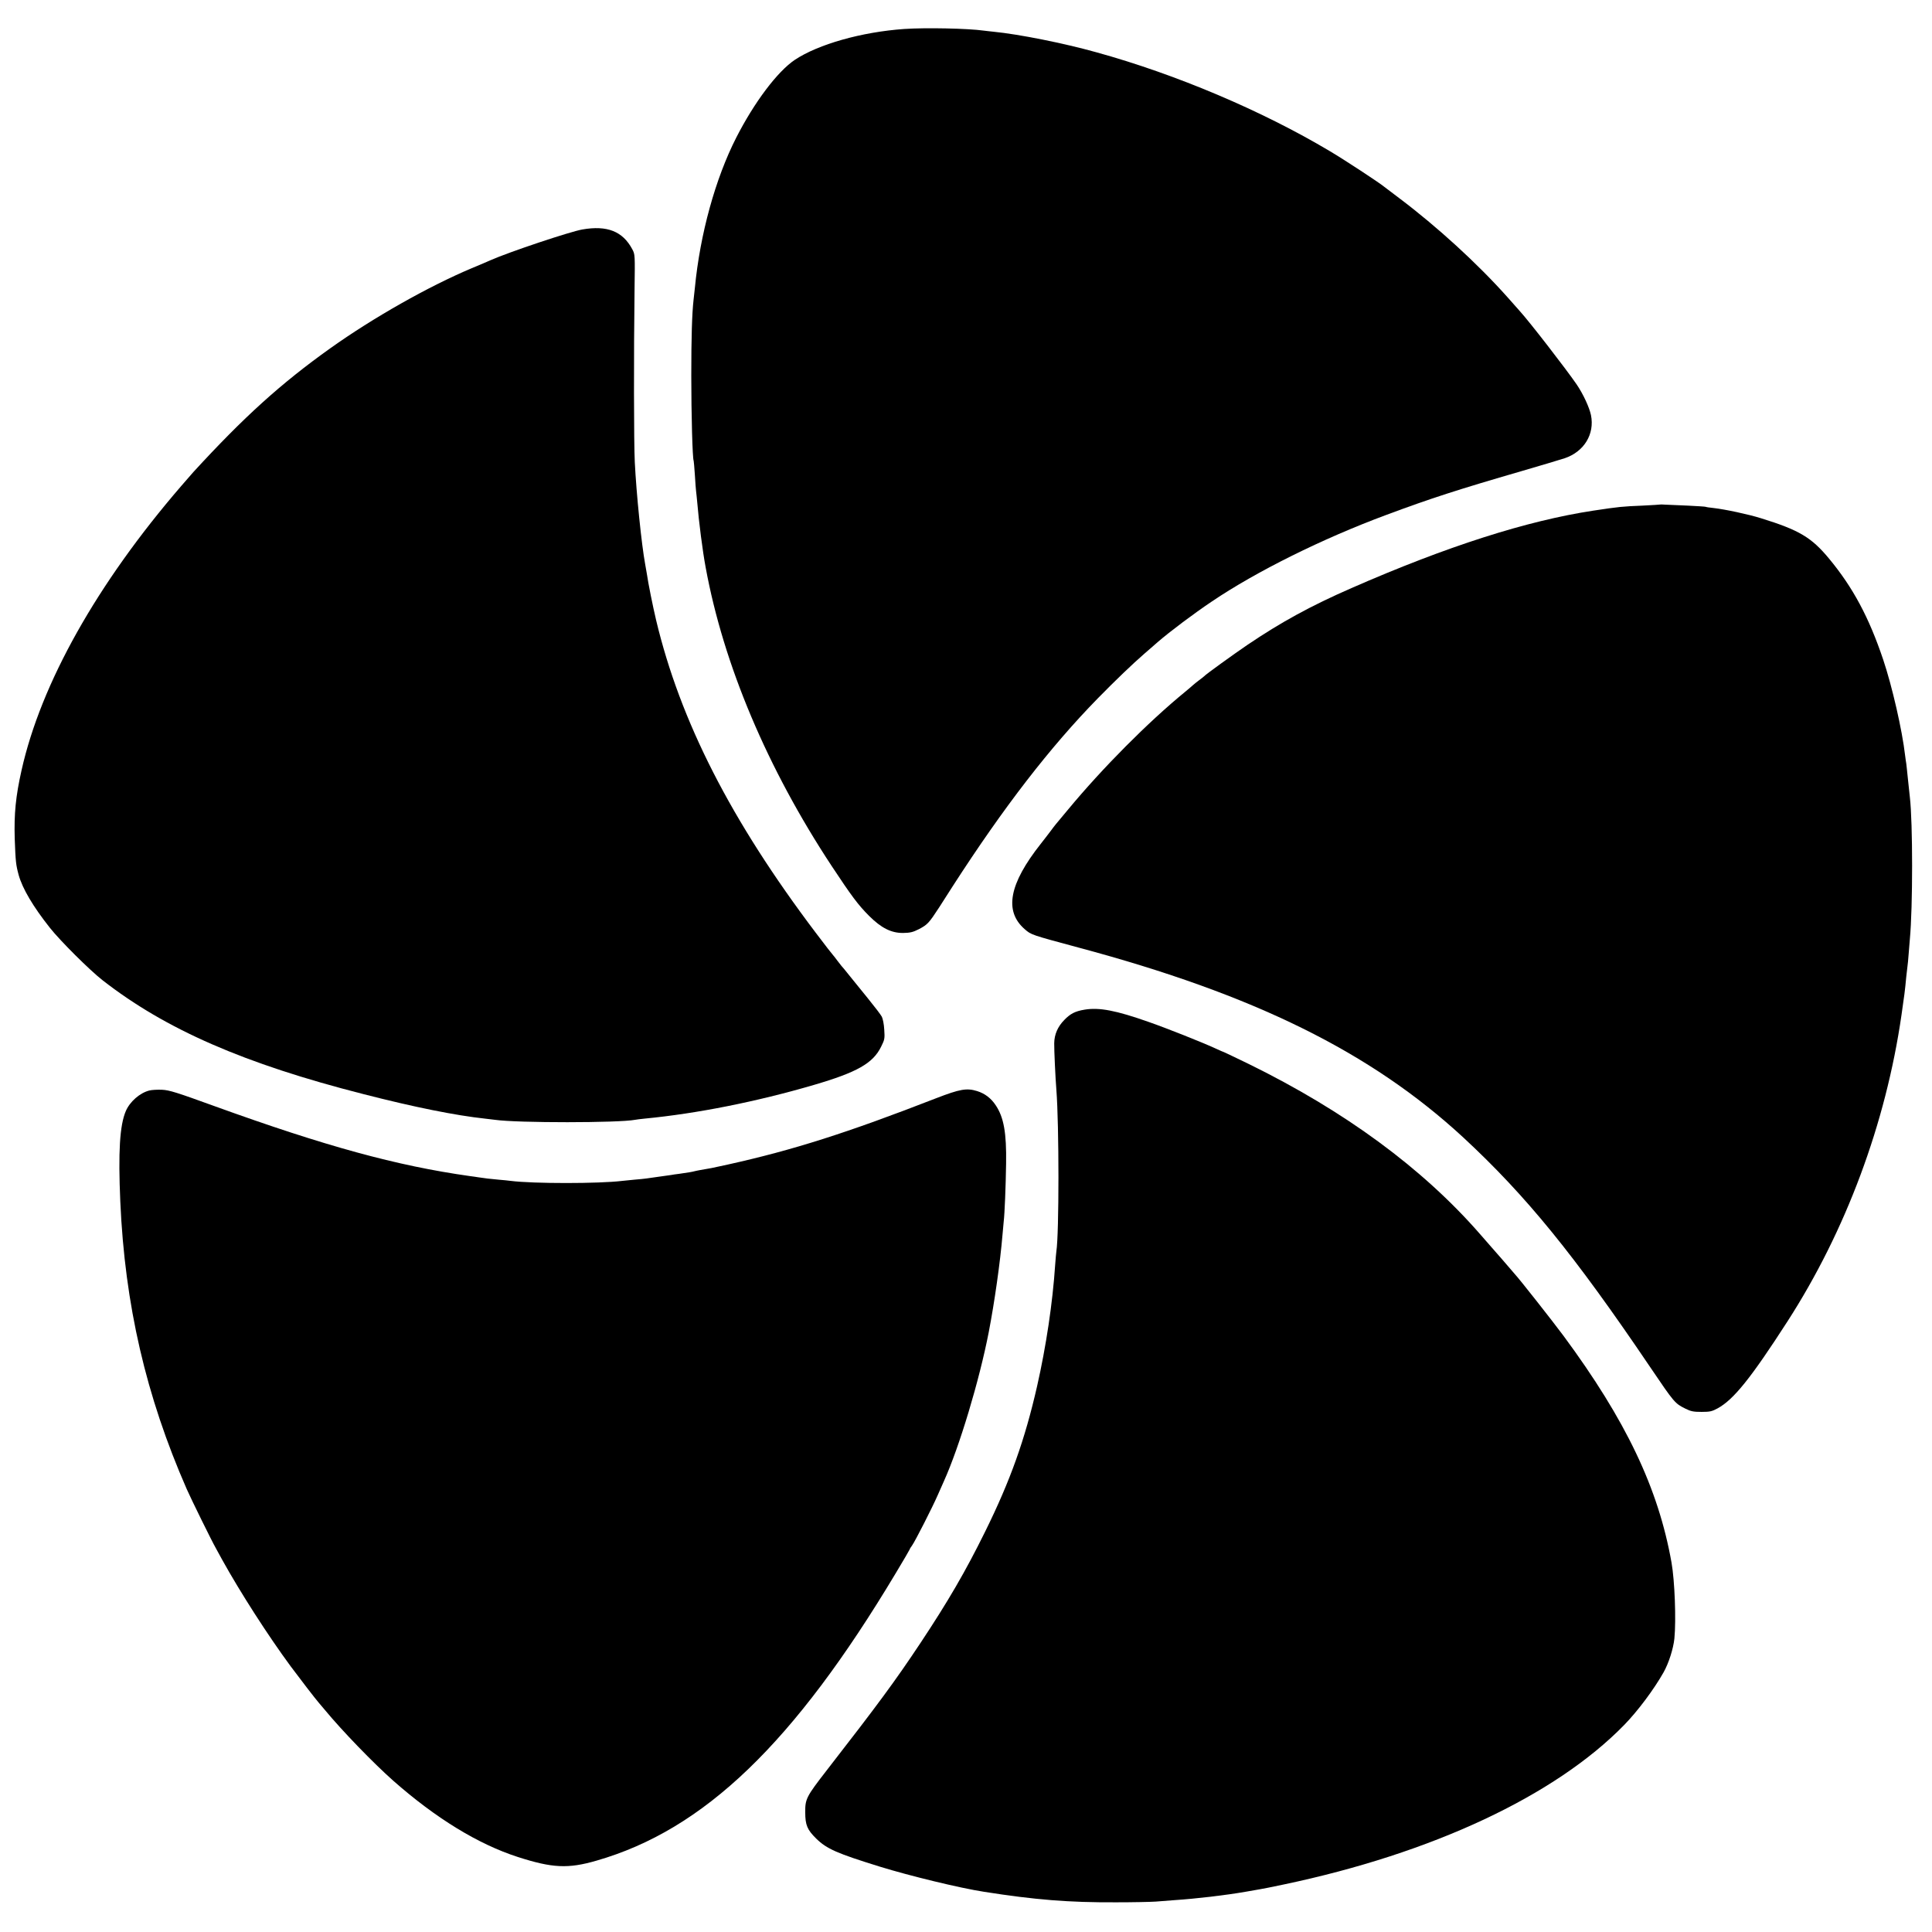 <?xml version="1.0" standalone="no"?>
<!DOCTYPE svg PUBLIC "-//W3C//DTD SVG 20010904//EN"
 "http://www.w3.org/TR/2001/REC-SVG-20010904/DTD/svg10.dtd">
<svg version="1.0" xmlns="http://www.w3.org/2000/svg"
 width="1614pt" height="1614pt" viewBox="0 0 1614 1614"
 preserveAspectRatio="xMidYMid meet">
<g transform="translate(0,1614) scale(0.1,-0.1)"
fill="#000000" stroke="none">
<path d="M7555 15898 c-357 -25 -720 -128 -915 -258 -146 -98 -339 -355 -489
-649 -175 -343 -303 -808 -346 -1256 -4 -38 -9 -83 -11 -100 -13 -115 -19
-310 -19 -635 0 -322 10 -693 20 -710 1 -3 6 -56 10 -118 4 -63 8 -124 10
-135 2 -12 6 -56 10 -97 12 -149 45 -408 70 -540 149 -812 515 -1679 1053
-2495 166 -251 221 -325 312 -416 102 -102 186 -144 285 -143 57 1 81 6 130
31 73 38 85 51 171 183 37 58 87 137 112 175 427 662 813 1162 1214 1572 151
154 288 285 388 372 47 41 99 86 115 100 96 83 299 236 450 337 372 251 922
524 1455 722 373 139 603 213 1130 366 162 47 325 96 362 108 162 55 251 202
219 360 -14 66 -65 176 -120 257 -85 124 -393 523 -478 616 -10 12 -56 63
-102 115 -249 279 -585 586 -901 824 -63 47 -121 91 -128 97 -38 32 -335 227
-452 296 -567 338 -1284 642 -1950 826 -276 77 -647 151 -860 172 -25 2 -61 7
-80 9 -134 19 -488 26 -665 14z"/>
<path d="M4865 14223 c-103 -18 -612 -188 -770 -258 -16 -8 -86 -37 -155 -66
-361 -152 -822 -413 -1180 -668 -414 -295 -723 -575 -1145 -1035 -6 -6 -51
-58 -101 -116 -704 -816 -1172 -1650 -1334 -2375 -49 -218 -63 -365 -57 -570
7 -193 10 -220 33 -305 32 -114 120 -263 260 -440 86 -109 334 -356 442 -440
526 -410 1184 -697 2177 -950 428 -110 774 -179 1016 -205 30 -4 68 -8 84 -10
187 -27 1037 -26 1170 0 11 2 47 7 80 10 437 42 934 141 1413 281 362 106 495
181 563 320 30 60 31 69 26 143 -2 43 -12 91 -20 107 -8 16 -61 85 -117 154
-56 69 -127 157 -158 195 -31 39 -58 72 -62 75 -3 3 -18 23 -35 45 -16 22 -32
42 -35 45 -4 3 -70 88 -147 190 -707 936 -1130 1764 -1332 2610 -27 114 -67
312 -77 385 -3 17 -9 53 -14 80 -31 168 -74 591 -87 855 -8 157 -9 898 -2
1440 4 292 4 295 -19 338 -80 150 -210 201 -417 165z"/>
<path d="M13868 11925 c-2 -1 -68 -5 -148 -9 -169 -7 -191 -9 -410 -42 -553
-84 -1221 -297 -2020 -647 -339 -148 -589 -285 -870 -475 -116 -79 -349 -247
-360 -261 -3 -3 -21 -18 -42 -33 -20 -15 -42 -33 -50 -40 -7 -7 -38 -33 -68
-58 -309 -253 -689 -635 -979 -985 -46 -55 -90 -109 -100 -120 -9 -11 -30 -38
-46 -60 -16 -22 -53 -69 -81 -105 -264 -334 -307 -561 -134 -712 55 -48 53
-47 450 -154 1470 -393 2444 -875 3215 -1587 524 -486 925 -978 1560 -1917
203 -300 207 -304 295 -348 46 -23 68 -27 135 -27 70 0 87 4 135 30 134 74
277 252 582 725 488 757 822 1654 953 2560 24 166 29 201 40 320 4 36 8 75 10
87 2 12 7 60 10 105 4 46 8 101 10 123 25 265 25 973 0 1185 -2 19 -9 87 -16
150 -6 63 -13 122 -14 131 -2 9 -6 40 -10 70 -24 209 -108 576 -183 799 -118
351 -252 602 -451 842 -148 179 -251 240 -571 339 -102 32 -298 74 -395 85
-33 3 -63 8 -66 10 -4 2 -71 6 -150 10 -79 3 -163 7 -186 8 -24 2 -44 2 -45 1z"/>
<path d="M9059 7705 c-78 -13 -118 -34 -168 -86 -55 -56 -83 -121 -84 -194 -1
-55 10 -292 18 -390 23 -291 23 -1203 0 -1348 -2 -12 -6 -62 -10 -112 -21
-319 -76 -684 -151 -1015 -102 -448 -224 -790 -434 -1215 -164 -333 -311 -585
-540 -930 -210 -316 -352 -509 -784 -1065 -170 -219 -180 -239 -179 -350 0
-107 17 -146 92 -220 88 -86 173 -123 531 -234 253 -78 669 -179 870 -210 425
-67 710 -90 1105 -88 138 0 286 3 330 6 44 4 114 9 155 12 191 13 421 40 595
70 50 9 104 18 120 21 17 2 104 20 195 39 1245 261 2272 742 2849 1334 114
117 249 298 329 440 43 77 81 196 90 282 15 155 3 481 -24 634 -110 621 -381
1189 -902 1894 -96 129 -370 477 -407 516 -5 6 -30 35 -55 64 -53 62 -57 66
-135 155 -33 38 -80 92 -104 119 -478 547 -1127 1024 -1928 1417 -112 54 -205
99 -207 99 -3 0 -37 15 -78 34 -107 49 -403 167 -553 219 -272 96 -413 123
-536 102z"/>
<path d="M1248 7030 c-80 -20 -163 -93 -197 -172 -51 -120 -64 -342 -46 -756
38 -862 214 -1624 555 -2402 36 -82 211 -438 244 -495 6 -11 30 -54 52 -95
152 -274 382 -632 572 -890 75 -101 208 -274 237 -307 5 -6 28 -33 50 -59 141
-171 403 -442 570 -590 356 -314 709 -530 1040 -637 289 -93 420 -100 658 -31
898 258 1649 980 2501 2403 64 106 116 196 116 198 0 3 8 17 19 31 27 38 171
321 215 422 21 47 44 99 51 115 130 288 297 844 375 1246 48 249 96 585 115
814 3 39 8 88 10 110 8 66 17 288 20 485 4 255 -19 386 -87 487 -39 59 -91 98
-155 118 -87 27 -144 17 -343 -60 -743 -289 -1195 -433 -1741 -554 -129 -29
-153 -33 -231 -46 -18 -3 -40 -8 -48 -10 -17 -5 -50 -10 -125 -21 -27 -3 -59
-8 -69 -10 -11 -2 -56 -8 -100 -14 -45 -6 -92 -13 -106 -15 -14 -2 -59 -7
-100 -10 -41 -4 -86 -9 -100 -10 -197 -24 -747 -24 -935 0 -16 2 -61 7 -100
10 -71 6 -116 12 -170 20 -16 3 -48 7 -70 10 -610 86 -1206 249 -2135 585
-314 114 -375 133 -435 136 -38 2 -87 -1 -107 -6z"/>
</g>
</svg>
